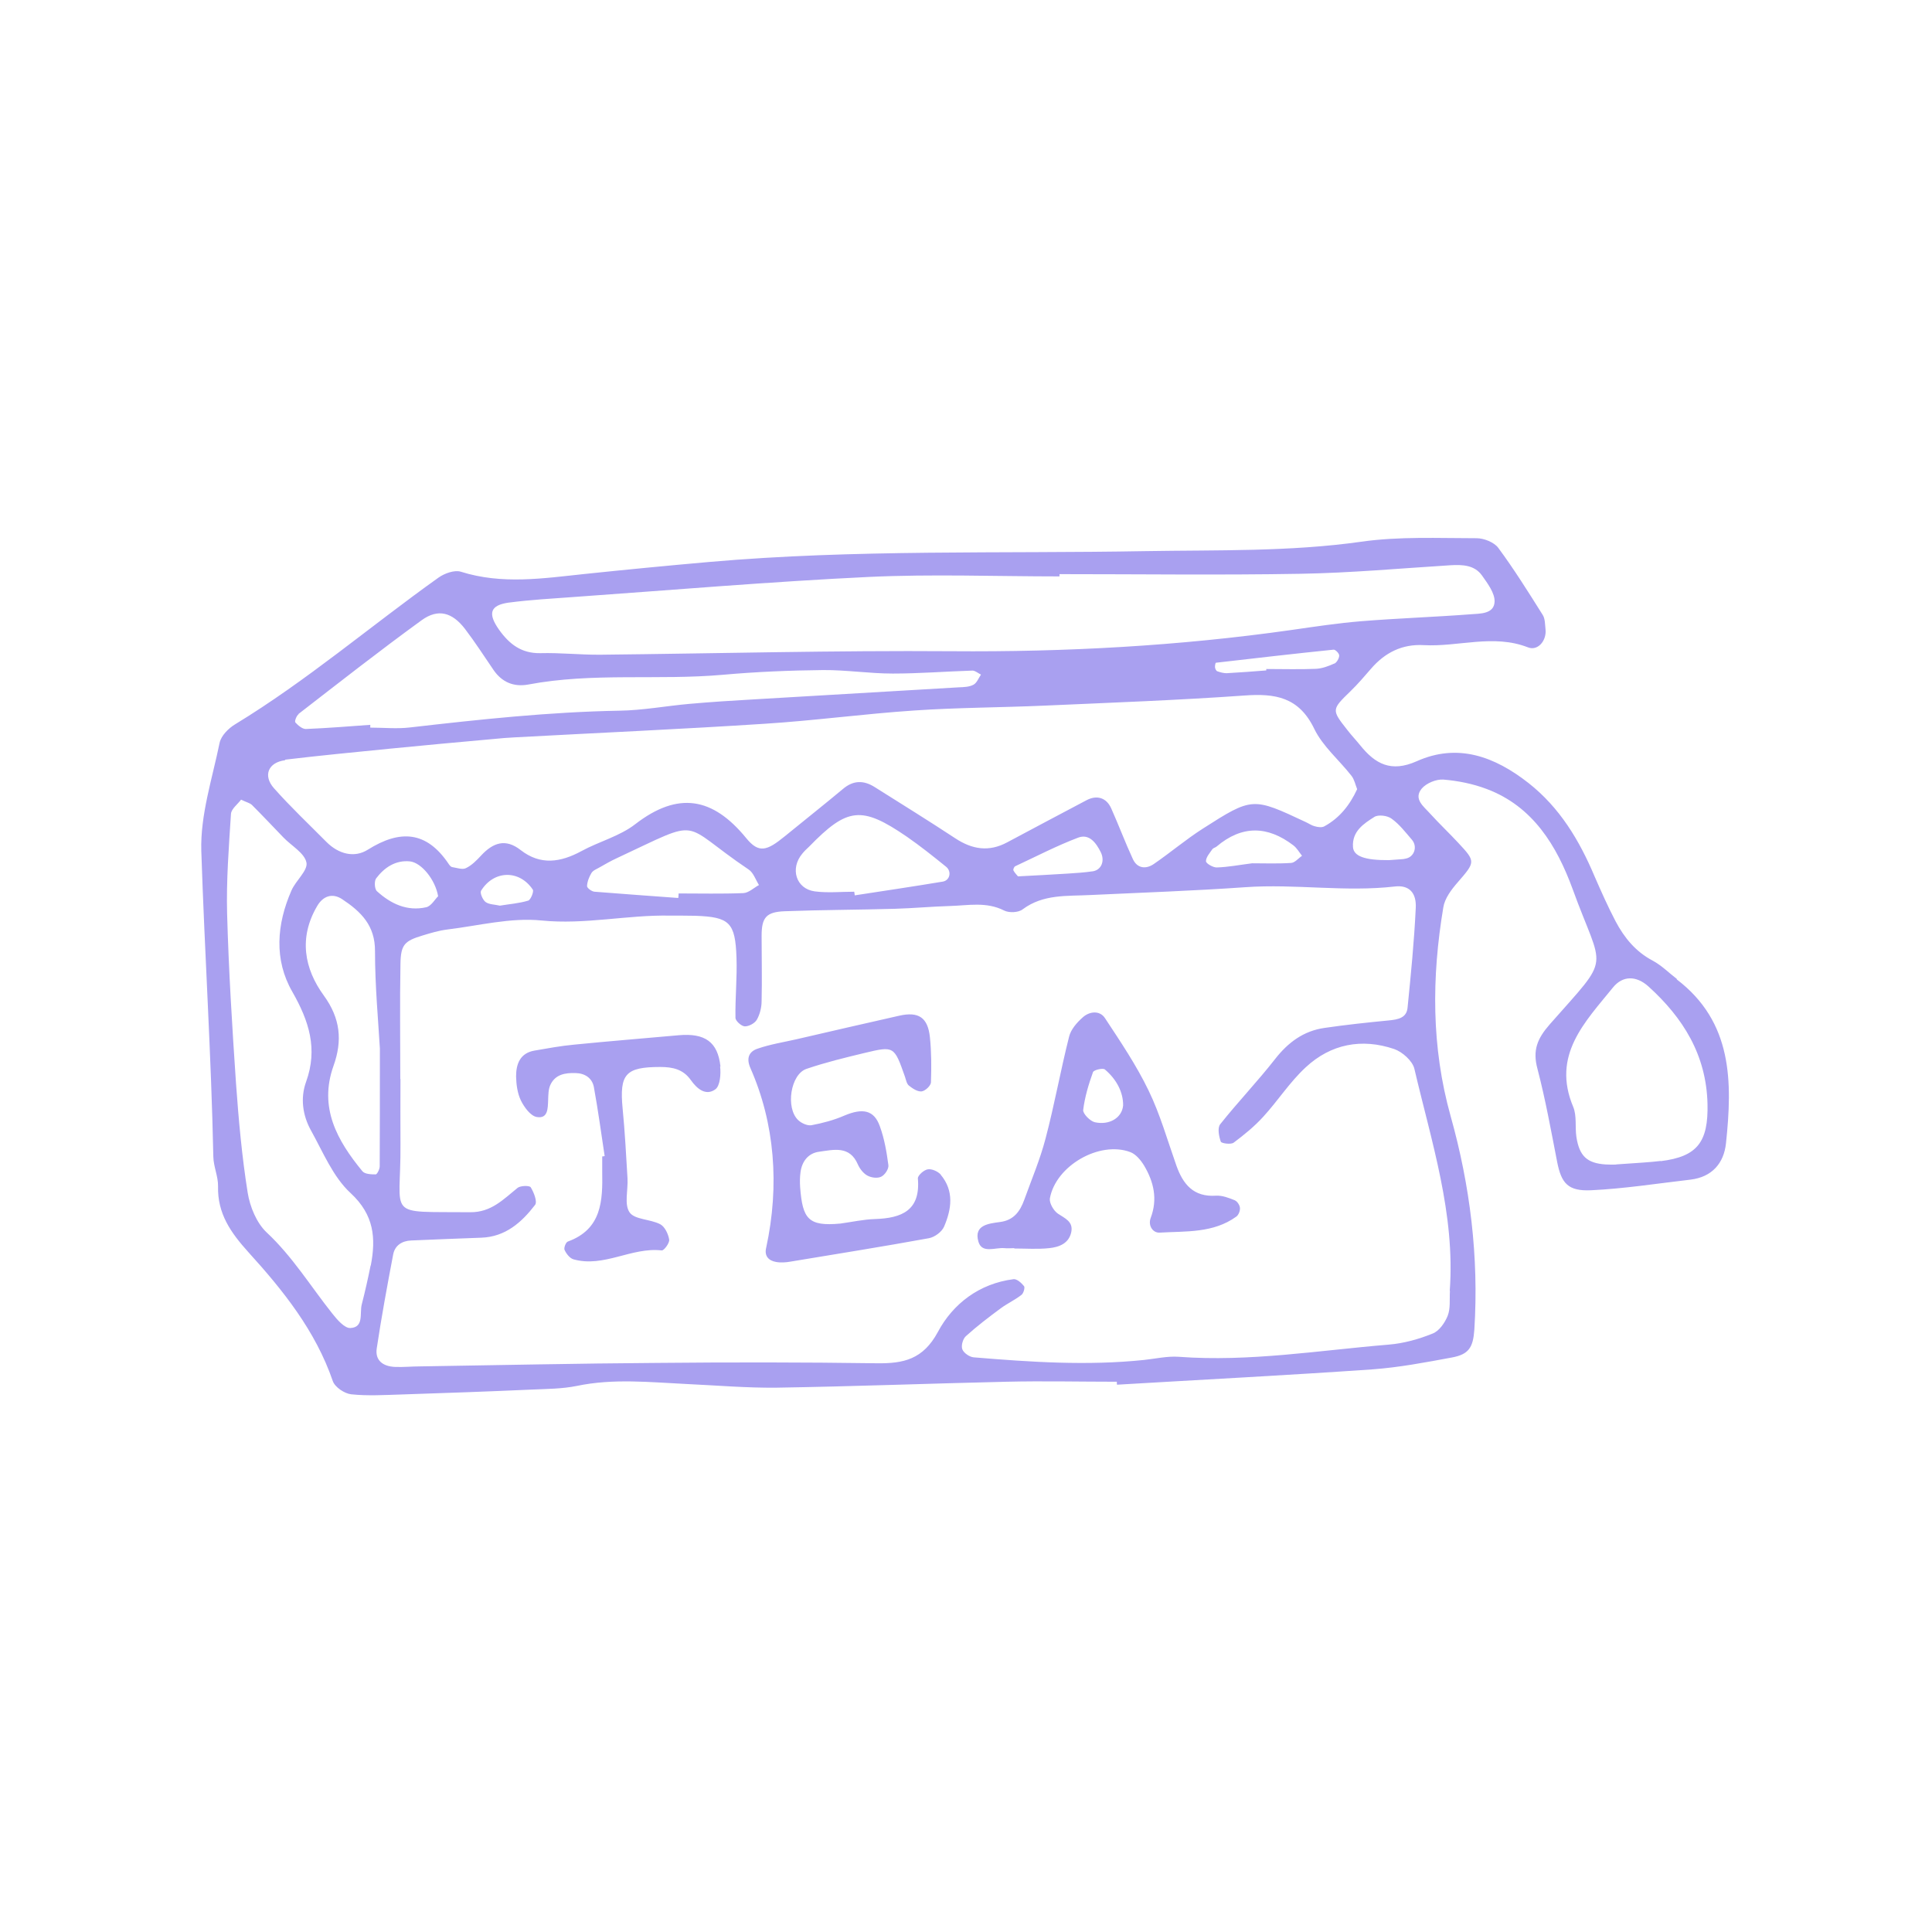 <svg xmlns="http://www.w3.org/2000/svg" xmlns:xlink="http://www.w3.org/1999/xlink" width="400" zoomAndPan="magnify" viewBox="0 0 300 300" height="400" preserveAspectRatio="xMidYMid meet" version="1.0"><defs><clipPath id="c194c4beb2"><path d="M 31 83.25 L 269 83.25 L 269 216.75 L 31 216.75 Z M 31 83.25 " clip-rule="nonzero"/></clipPath></defs><g clip-path="url(#c194c4beb2)"><path fill="#a9a0f0" d="M 260.375 152.004 C 259.129 151.055 258.02 149.918 256.664 149.188 C 253.984 147.781 252.223 145.613 250.871 143.066 C 249.68 140.793 248.621 138.41 247.594 136.055 C 245.238 130.477 242.203 125.414 237.355 121.594 C 232.105 117.477 226.363 115.34 219.973 118.211 C 216.02 119.969 213.555 118.641 211.227 115.746 C 210.574 114.934 209.844 114.176 209.223 113.363 C 206.73 110.195 206.758 110.195 209.738 107.297 C 210.848 106.215 211.875 105.023 212.879 103.855 C 215.043 101.34 217.727 99.984 221.082 100.176 C 226.473 100.473 231.887 98.414 237.277 100.527 C 238.793 101.121 240.199 99.469 239.984 97.684 C 239.902 96.926 239.93 96.031 239.523 95.438 C 237.305 91.914 235.109 88.395 232.645 85.062 C 231.996 84.199 230.426 83.574 229.289 83.574 C 223.305 83.574 217.266 83.277 211.387 84.117 C 200.258 85.688 189.074 85.391 177.945 85.578 C 155.363 85.984 132.723 85.281 110.168 87.258 C 103.695 87.828 97.25 88.449 90.805 89.125 C 84.359 89.805 77.969 90.805 71.551 88.773 C 70.578 88.477 69.035 89.02 68.086 89.695 C 57.523 97.223 47.641 105.699 36.512 112.469 C 35.484 113.09 34.344 114.227 34.102 115.34 C 32.965 120.891 31.094 126.551 31.258 132.129 C 31.773 147.941 32.801 163.758 33.125 179.598 C 33.152 181.141 33.887 182.684 33.859 184.199 C 33.75 188.453 35.836 191.402 38.57 194.438 C 43.957 200.367 48.996 206.648 51.676 214.449 C 52 215.395 53.488 216.398 54.547 216.508 C 57.117 216.777 59.719 216.613 62.316 216.535 C 69.059 216.316 75.832 216.074 82.574 215.773 C 84.902 215.668 87.285 215.668 89.559 215.207 C 95.246 214.016 100.934 214.637 106.645 214.91 C 111.305 215.125 115.961 215.531 120.621 215.477 C 132.508 215.289 144.422 214.828 156.309 214.555 C 162.023 214.422 167.738 214.555 173.422 214.555 C 173.422 214.719 173.422 214.855 173.449 215.016 C 186.664 214.23 199.906 213.555 213.121 212.633 C 217.238 212.336 221.352 211.551 225.441 210.793 C 228.07 210.305 228.746 209.25 228.938 206.434 C 229.641 195.168 228.285 184.121 225.254 173.316 C 222.246 162.566 222.301 151.762 224.117 140.902 C 224.332 139.52 225.359 138.141 226.336 137.027 C 229.098 133.832 229.18 133.809 226.418 130.855 C 225.008 129.34 223.492 127.902 222.086 126.359 C 221.109 125.25 219.43 124.086 220.758 122.461 C 221.461 121.621 223.004 120.973 224.117 121.051 C 226.391 121.242 228.719 121.703 230.859 122.516 C 238.062 125.223 241.742 131.371 244.18 138.004 C 248.945 151.164 250.383 147.996 240.66 159.043 C 238.711 161.266 237.953 163.078 238.738 165.977 C 239.984 170.742 240.852 175.59 241.797 180.438 C 242.449 183.715 243.449 184.984 247.051 184.824 C 252.223 184.578 257.367 183.77 262.512 183.172 C 265.844 182.766 267.688 180.625 268.012 177.512 C 269.012 168.008 269.066 158.719 260.375 152.086 Z M 213.418 126.848 C 214.016 126.469 215.422 126.629 216.074 127.117 C 217.293 127.984 218.238 129.23 219.242 130.395 C 220.16 131.477 219.594 133.074 218.293 133.32 C 218.051 133.375 217.805 133.426 217.535 133.426 C 216.777 133.48 216.02 133.535 215.668 133.562 C 211.875 133.59 210.195 132.941 210.09 131.531 C 209.926 129.094 211.742 127.902 213.418 126.848 Z M 207.219 103.02 C 206.324 103.426 205.324 103.805 204.348 103.855 C 201.773 103.965 199.203 103.883 196.629 103.883 C 196.629 103.965 196.629 104.02 196.629 104.102 C 194.57 104.262 192.516 104.426 190.457 104.535 C 189.996 104.535 189.48 104.398 189.02 104.234 C 188.859 104.184 188.695 103.855 188.668 103.641 C 188.641 103.398 188.723 102.938 188.805 102.91 C 194.898 102.207 200.988 101.5 207.082 100.879 C 207.355 100.852 207.977 101.473 207.949 101.801 C 207.949 102.234 207.57 102.855 207.219 103.043 Z M 79.055 93.566 C 82.383 93.133 85.77 92.945 89.125 92.699 C 104.398 91.617 119.645 90.316 134.918 89.586 C 144.773 89.125 154.656 89.504 164.516 89.504 C 164.516 89.398 164.516 89.262 164.516 89.152 C 176.973 89.152 189.453 89.316 201.91 89.098 C 209.684 88.965 217.453 88.258 225.199 87.773 C 227.066 87.664 228.961 87.719 230.129 89.371 C 230.992 90.59 232.133 92.105 232.078 93.434 C 231.996 95.355 229.828 95.273 228.395 95.383 C 222.707 95.816 217.02 96.004 211.336 96.465 C 207.734 96.762 204.133 97.305 200.559 97.82 C 183.062 100.309 165.461 101.258 147.781 101.121 C 129.609 100.988 111.414 101.473 93.242 101.664 C 90.129 101.691 87.016 101.34 83.898 101.422 C 80.949 101.473 79.078 100.012 77.48 97.766 C 75.723 95.273 76.074 93.973 79.027 93.566 Z M 46.34 110.871 C 52.676 105.969 58.988 101.016 65.484 96.301 C 68.031 94.461 70.227 95.082 72.203 97.656 C 73.773 99.715 75.18 101.906 76.645 104.047 C 77.969 105.969 79.812 106.699 82.031 106.293 C 92.051 104.398 102.207 105.672 112.277 104.777 C 117.426 104.316 122.621 104.102 127.797 104.047 C 131.398 104.02 135.023 104.59 138.625 104.59 C 142.742 104.59 146.859 104.262 151 104.129 C 151.434 104.129 151.867 104.535 152.328 104.75 C 151.949 105.293 151.68 106.051 151.164 106.32 C 150.516 106.672 149.676 106.699 148.891 106.727 C 138.273 107.352 127.688 107.973 117.07 108.598 C 113.715 108.785 110.355 109.004 107 109.301 C 103.398 109.625 99.797 110.301 96.195 110.355 C 85.309 110.547 74.504 111.711 63.672 112.957 C 61.641 113.199 59.555 112.984 57.496 112.984 C 57.496 112.848 57.496 112.684 57.496 112.551 C 54.168 112.793 50.836 113.062 47.477 113.199 C 46.938 113.199 46.262 112.629 45.855 112.172 C 45.719 111.98 46.043 111.113 46.395 110.871 Z M 44.258 117.965 C 49.672 117.316 55.086 116.801 60.504 116.258 C 65.918 115.719 71.336 115.23 76.75 114.742 C 77.781 114.633 78.809 114.555 79.863 114.5 C 92.809 113.797 105.781 113.227 118.723 112.387 C 126.469 111.898 134.188 110.844 141.93 110.328 C 148.672 109.867 155.414 109.867 162.16 109.57 C 172.531 109.109 182.902 108.73 193.219 108 C 198.039 107.648 201.695 108.242 204.078 113.172 C 205.402 115.906 207.949 118.02 209.871 120.484 C 210.305 121.051 210.469 121.863 210.738 122.543 C 209.574 125.059 207.977 127.035 205.648 128.309 C 205.27 128.527 204.645 128.445 204.184 128.309 C 203.699 128.203 203.238 127.875 202.777 127.66 C 194.52 123.789 194.492 123.734 186.746 128.688 C 184.121 130.367 181.738 132.398 179.164 134.16 C 177.945 135 176.59 134.863 175.914 133.402 C 174.723 130.828 173.723 128.148 172.559 125.547 C 171.824 123.867 170.336 123.41 168.738 124.246 C 164.621 126.414 160.508 128.609 156.391 130.801 C 153.574 132.316 150.977 131.91 148.348 130.18 C 144.23 127.469 140.035 124.871 135.863 122.242 C 134.133 121.133 132.508 121.133 130.883 122.516 C 127.902 125.008 124.844 127.418 121.836 129.879 C 119.074 132.129 117.828 132.535 115.879 130.152 C 110.68 123.789 105.293 122.84 98.633 127.984 C 96.223 129.852 93.027 130.664 90.289 132.156 C 87.043 133.914 83.926 134.402 80.84 131.992 C 78.484 130.152 76.562 130.855 74.719 132.832 C 74.016 133.59 73.258 134.375 72.336 134.809 C 71.797 135.078 70.93 134.754 70.227 134.645 C 70.008 134.617 69.793 134.348 69.656 134.133 C 66.246 129.066 62.156 128.77 57.117 131.938 C 55.008 133.266 52.57 132.613 50.699 130.746 C 47.965 127.984 45.121 125.305 42.551 122.406 C 40.789 120.43 41.656 118.371 44.281 118.047 Z M 202.18 132.887 C 201.613 133.266 201.07 133.969 200.477 133.996 C 198.418 134.133 196.359 134.051 194.438 134.051 C 192.488 134.293 190.727 134.645 188.914 134.699 C 188.344 134.699 187.262 134.078 187.262 133.727 C 187.262 133.102 187.855 132.453 188.262 131.855 C 188.398 131.668 188.723 131.613 188.914 131.449 C 192.84 128.121 196.82 128.203 200.828 131.262 C 201.367 131.668 201.723 132.316 202.156 132.859 Z M 169.66 135.297 C 168.387 135.484 167.113 135.566 165.84 135.648 C 163.27 135.809 160.723 135.945 158.07 136.082 C 157.879 135.836 157.555 135.539 157.367 135.16 C 157.285 135.023 157.473 134.594 157.637 134.512 C 160.887 132.996 164.055 131.344 167.41 130.07 C 169.117 129.418 170.199 130.855 170.934 132.344 C 171.582 133.672 171.039 135.078 169.688 135.297 Z M 146.398 136.895 C 141.848 137.652 137.301 138.328 132.723 139.031 C 132.723 138.844 132.668 138.652 132.641 138.465 C 130.586 138.465 128.5 138.68 126.496 138.41 C 123.598 138.004 122.648 134.863 124.574 132.562 C 124.898 132.156 125.277 131.805 125.656 131.449 C 131.586 125.359 133.781 125.113 140.793 129.906 C 142.906 131.371 144.91 132.969 146.914 134.594 C 147.805 135.324 147.508 136.703 146.398 136.895 Z M 117.883 137.41 C 117.07 137.84 116.285 138.625 115.445 138.68 C 112.09 138.816 108.73 138.734 105.375 138.734 C 105.375 138.98 105.348 139.223 105.32 139.438 C 100.988 139.113 96.652 138.816 92.32 138.465 C 91.887 138.438 91.156 137.895 91.156 137.598 C 91.184 136.895 91.48 136.164 91.836 135.566 C 92.078 135.16 92.645 134.945 93.078 134.699 C 93.973 134.188 94.867 133.672 95.816 133.238 C 109.461 126.875 105.266 127.633 116.258 135.023 C 116.992 135.512 117.344 136.621 117.855 137.434 Z M 82.031 139.844 C 80.598 140.277 79.078 140.387 77.617 140.629 C 76.832 140.441 75.965 140.469 75.398 140.062 C 74.965 139.738 74.504 138.68 74.691 138.328 C 76.668 135.105 80.652 135.023 82.734 138.141 C 82.926 138.438 82.41 139.711 82.031 139.844 Z M 68.031 139.168 C 67.543 139.629 66.977 140.684 66.191 140.875 C 63.211 141.551 60.668 140.332 58.527 138.383 C 58.148 138.031 58.094 136.785 58.418 136.379 C 59.691 134.699 61.426 133.535 63.645 133.754 C 65.434 133.941 67.598 136.598 68.031 139.168 Z M 57.551 196.496 C 57.145 198.527 56.684 200.559 56.172 202.559 C 55.82 203.914 56.551 206.109 54.41 206.215 C 53.516 206.27 52.352 204.918 51.621 203.996 C 48.238 199.746 45.422 195.113 41.387 191.352 C 39.844 189.887 38.812 187.395 38.461 185.203 C 37.566 179.598 37.055 173.91 36.648 168.223 C 36.051 159.449 35.508 150.648 35.266 141.875 C 35.129 136.73 35.535 131.531 35.863 126.387 C 35.914 125.602 36.918 124.871 37.434 124.168 C 38.246 124.574 38.812 124.68 39.137 125.008 C 40.789 126.656 42.387 128.363 44.012 130.043 C 45.258 131.344 47.289 132.453 47.586 133.941 C 47.832 135.16 45.934 136.73 45.258 138.273 C 42.957 143.527 42.523 149.023 45.395 154.008 C 47.992 158.559 49.375 162.863 47.531 167.98 C 46.613 170.5 46.992 173.207 48.289 175.535 C 50.16 178.895 51.703 182.738 54.438 185.258 C 58.094 188.641 58.391 192.242 57.578 196.496 Z M 58.363 182.359 C 57.66 182.359 56.66 182.332 56.277 181.871 C 52.352 177.105 49.48 171.988 51.785 165.516 C 53.191 161.59 52.867 158.152 50.293 154.602 C 47.234 150.406 46.367 145.613 49.238 140.711 C 50.16 139.113 51.621 138.625 53.137 139.629 C 56.035 141.551 58.258 143.691 58.23 147.699 C 58.23 153.141 58.742 158.559 58.988 162.809 C 58.988 169.715 58.988 175.426 58.961 181.113 C 58.961 181.547 58.555 182.359 58.336 182.359 Z M 225.145 200.477 C 225.062 201.773 225.254 203.156 224.793 204.32 C 224.359 205.402 223.465 206.703 222.438 207.082 C 220.297 207.949 217.969 208.598 215.668 208.789 C 204.809 209.684 194.004 211.496 183.062 210.684 C 181.277 210.551 179.461 210.98 177.648 211.172 C 168.82 212.094 159.992 211.496 151.191 210.766 C 150.543 210.711 149.648 210.09 149.43 209.52 C 149.215 208.977 149.512 207.895 149.973 207.488 C 151.68 205.945 153.52 204.539 155.391 203.156 C 156.418 202.398 157.609 201.855 158.609 201.07 C 158.938 200.828 159.18 199.934 159.016 199.719 C 158.609 199.203 157.879 198.555 157.367 198.633 C 152.059 199.312 147.969 202.453 145.641 206.812 C 143.34 211.09 140.305 211.742 136.164 211.688 C 124.734 211.523 113.309 211.523 101.879 211.633 C 89.668 211.715 77.453 211.984 65.242 212.172 C 63.941 212.172 62.645 212.309 61.344 212.254 C 59.367 212.172 58.23 211.172 58.5 209.383 C 59.23 204.512 60.125 199.664 61.047 194.816 C 61.316 193.379 62.426 192.676 63.863 192.621 C 67.488 192.461 71.117 192.324 74.746 192.188 C 78.484 192.055 81.004 189.805 83.086 187.098 C 83.465 186.609 82.898 185.148 82.41 184.363 C 82.223 184.066 80.84 184.094 80.379 184.445 C 78.16 186.23 76.289 188.262 73.016 188.234 C 59.637 188.102 62.289 189.266 62.184 177.676 C 62.156 174.289 62.184 170.934 62.184 167.547 C 62.184 167.547 62.184 167.547 62.156 167.547 C 62.156 161.562 62.074 155.578 62.184 149.621 C 62.238 146.668 62.832 146.102 65.621 145.262 C 66.867 144.883 68.113 144.504 69.414 144.34 C 74.312 143.746 79.297 142.445 84.09 142.934 C 90.859 143.609 97.414 142.039 104.074 142.176 C 105.375 142.176 106.672 142.176 107.973 142.203 C 113.281 142.391 114.176 143.23 114.363 148.699 C 114.473 151.812 114.148 154.93 114.203 158.043 C 114.203 158.531 115.121 159.344 115.637 159.371 C 116.258 159.395 117.18 158.91 117.504 158.367 C 117.992 157.527 118.262 156.445 118.262 155.441 C 118.344 152.059 118.262 148.672 118.262 145.316 C 118.262 142.445 118.996 141.605 121.863 141.496 C 127.551 141.281 133.266 141.281 138.953 141.117 C 141.797 141.035 144.664 140.766 147.508 140.684 C 150.324 140.605 153.168 139.98 155.93 141.391 C 156.688 141.77 158.152 141.715 158.801 141.199 C 161.996 138.816 165.68 139.168 169.281 138.98 C 177.324 138.602 185.367 138.328 193.406 137.762 C 201.152 137.219 208.871 138.547 216.613 137.652 C 218.781 137.406 219.973 138.602 219.836 141.008 C 219.594 146.184 219.078 151.355 218.562 156.5 C 218.402 158.07 217.074 158.312 215.668 158.449 C 212.336 158.773 209.004 159.125 205.676 159.613 C 202.426 160.074 200.016 161.859 197.984 164.461 C 195.277 167.926 192.215 171.121 189.48 174.562 C 189.02 175.129 189.266 176.43 189.562 177.27 C 189.645 177.539 191.133 177.758 191.566 177.43 C 193.191 176.211 194.789 174.914 196.168 173.395 C 198.445 170.906 200.285 168.008 202.75 165.734 C 206.648 162.105 211.441 161.184 216.48 162.891 C 217.75 163.324 219.324 164.73 219.621 165.949 C 222.273 177.297 225.984 188.508 225.117 200.422 Z M 257.883 180.273 C 256.07 180.492 254.254 180.574 250.871 180.816 C 251.41 180.816 250.383 180.871 249.324 180.816 C 246.43 180.625 245.238 179.516 244.777 176.512 C 244.559 174.969 244.859 173.262 244.289 171.879 C 240.906 163.836 246.129 158.691 250.465 153.332 C 251.98 151.461 254.094 151.488 255.961 153.168 C 261.348 158.043 264.949 163.785 265.141 171.391 C 265.277 177.297 263.598 179.598 257.883 180.301 Z M 146.074 182.414 C 148.188 184.934 147.754 187.773 146.59 190.484 C 146.234 191.297 145.125 192.109 144.23 192.27 C 137.109 193.57 129.961 194.707 122.785 195.898 C 122.027 196.035 121.215 196.09 120.484 195.953 C 119.32 195.738 118.668 195.004 118.969 193.762 C 121.078 184.039 120.293 174.398 116.531 165.867 C 115.824 164.27 116.34 163.27 117.641 162.836 C 119.59 162.16 121.676 161.832 123.68 161.375 C 128.988 160.156 134.293 158.91 139.629 157.719 C 142.633 157.039 144.07 157.988 144.395 161.047 C 144.637 163.379 144.637 165.707 144.559 168.035 C 144.559 168.578 143.691 169.387 143.121 169.469 C 142.5 169.551 141.715 169.035 141.145 168.578 C 140.793 168.305 140.684 167.684 140.523 167.195 C 138.844 162.43 138.844 162.402 134.211 163.512 C 131.18 164.242 128.148 164.977 125.223 165.977 C 122.758 166.816 121.945 172.043 123.949 173.938 C 124.465 174.426 125.387 174.832 126.008 174.723 C 127.742 174.398 129.473 173.938 131.098 173.234 C 133.969 172.016 135.73 172.367 136.621 174.887 C 137.328 176.809 137.68 178.895 137.949 180.926 C 138.031 181.492 137.41 182.441 136.84 182.711 C 136.27 183.008 135.297 182.875 134.699 182.551 C 134.078 182.223 133.508 181.492 133.211 180.816 C 131.938 177.836 129.418 178.543 127.199 178.84 C 125.52 179.055 124.52 180.328 124.301 182.035 C 124.195 182.793 124.195 183.605 124.246 184.363 C 124.625 189.266 125.492 190.457 130.477 189.996 C 132.262 189.754 134.078 189.348 135.863 189.293 C 140.035 189.156 142.961 187.965 142.527 182.98 C 142.5 182.523 143.473 181.656 144.07 181.574 C 144.691 181.465 145.641 181.898 146.074 182.387 Z M 191.781 186.395 C 190.836 186.016 189.805 185.609 188.832 185.664 C 185.312 185.906 183.688 183.875 182.656 180.953 C 181.277 177.051 180.141 173.016 178.352 169.336 C 176.457 165.406 173.992 161.754 171.582 158.098 C 170.77 156.852 169.172 157.039 168.145 157.961 C 167.223 158.773 166.273 159.855 166.004 160.992 C 164.676 166.246 163.73 171.582 162.348 176.809 C 161.508 180.031 160.184 183.145 159.043 186.312 C 158.395 188.102 157.418 189.48 155.281 189.754 C 153.52 189.996 151.191 190.211 151.922 192.785 C 152.465 194.707 154.523 193.68 155.957 193.812 C 156.473 193.867 156.988 193.812 157.5 193.812 L 157.5 193.867 C 159.316 193.867 161.129 194.004 162.918 193.812 C 164.461 193.652 166.004 193.082 166.355 191.27 C 166.652 189.672 165.355 189.184 164.27 188.453 C 163.594 187.992 162.918 186.801 163.023 186.098 C 163.918 181.031 170.715 177.105 175.508 178.895 C 176.375 179.219 177.133 180.141 177.648 180.977 C 179.164 183.523 179.785 186.203 178.676 189.129 C 178.242 190.293 179 191.457 180.059 191.402 C 184.148 191.16 188.371 191.512 191.973 188.914 C 192.324 188.668 192.57 188.02 192.543 187.586 C 192.516 187.152 192.137 186.559 191.758 186.395 Z M 170.012 174.262 C 169.281 174.102 168.145 172.938 168.195 172.367 C 168.441 170.363 169.035 168.387 169.715 166.492 C 169.82 166.141 171.23 165.812 171.555 166.059 C 173.395 167.602 174.426 169.633 174.398 171.664 C 174.207 173.613 172.23 174.75 170.012 174.262 Z M 111.82 165.598 C 111.953 166.789 111.82 168.602 111.086 169.145 C 109.598 170.227 108.219 169.062 107.27 167.711 C 106.078 166.031 104.453 165.68 102.531 165.68 C 97.141 165.68 96.168 166.762 96.68 172.125 C 97.035 175.727 97.223 179.355 97.438 182.957 C 97.547 184.77 96.898 187.016 97.766 188.262 C 98.551 189.398 100.988 189.293 102.531 190.105 C 103.234 190.484 103.777 191.621 103.91 192.488 C 103.992 193 103.098 194.219 102.746 194.164 C 98.062 193.625 93.758 196.875 89.047 195.547 C 88.477 195.383 87.934 194.68 87.664 194.086 C 87.527 193.785 87.852 192.895 88.18 192.785 C 93.457 190.863 93.594 186.449 93.512 181.898 C 93.512 181.113 93.512 180.328 93.512 179.57 C 93.648 179.57 93.758 179.543 93.891 179.516 C 93.352 175.941 92.863 172.34 92.215 168.793 C 91.941 167.383 90.805 166.652 89.371 166.625 C 87.773 166.574 86.203 166.816 85.445 168.496 C 85.145 169.172 85.145 170.012 85.117 170.77 C 85.062 172.07 85.117 173.75 83.359 173.449 C 82.383 173.289 81.41 171.934 80.895 170.906 C 80.352 169.793 80.164 168.414 80.137 167.141 C 80.137 165.219 80.758 163.512 83.008 163.133 C 85.039 162.781 87.094 162.402 89.152 162.211 C 94.57 161.672 99.984 161.238 105.402 160.75 C 109.461 160.398 111.465 161.781 111.871 165.598 Z M 111.82 165.598 " fill-opacity="1" fill-rule="nonzero"/></g></svg>
